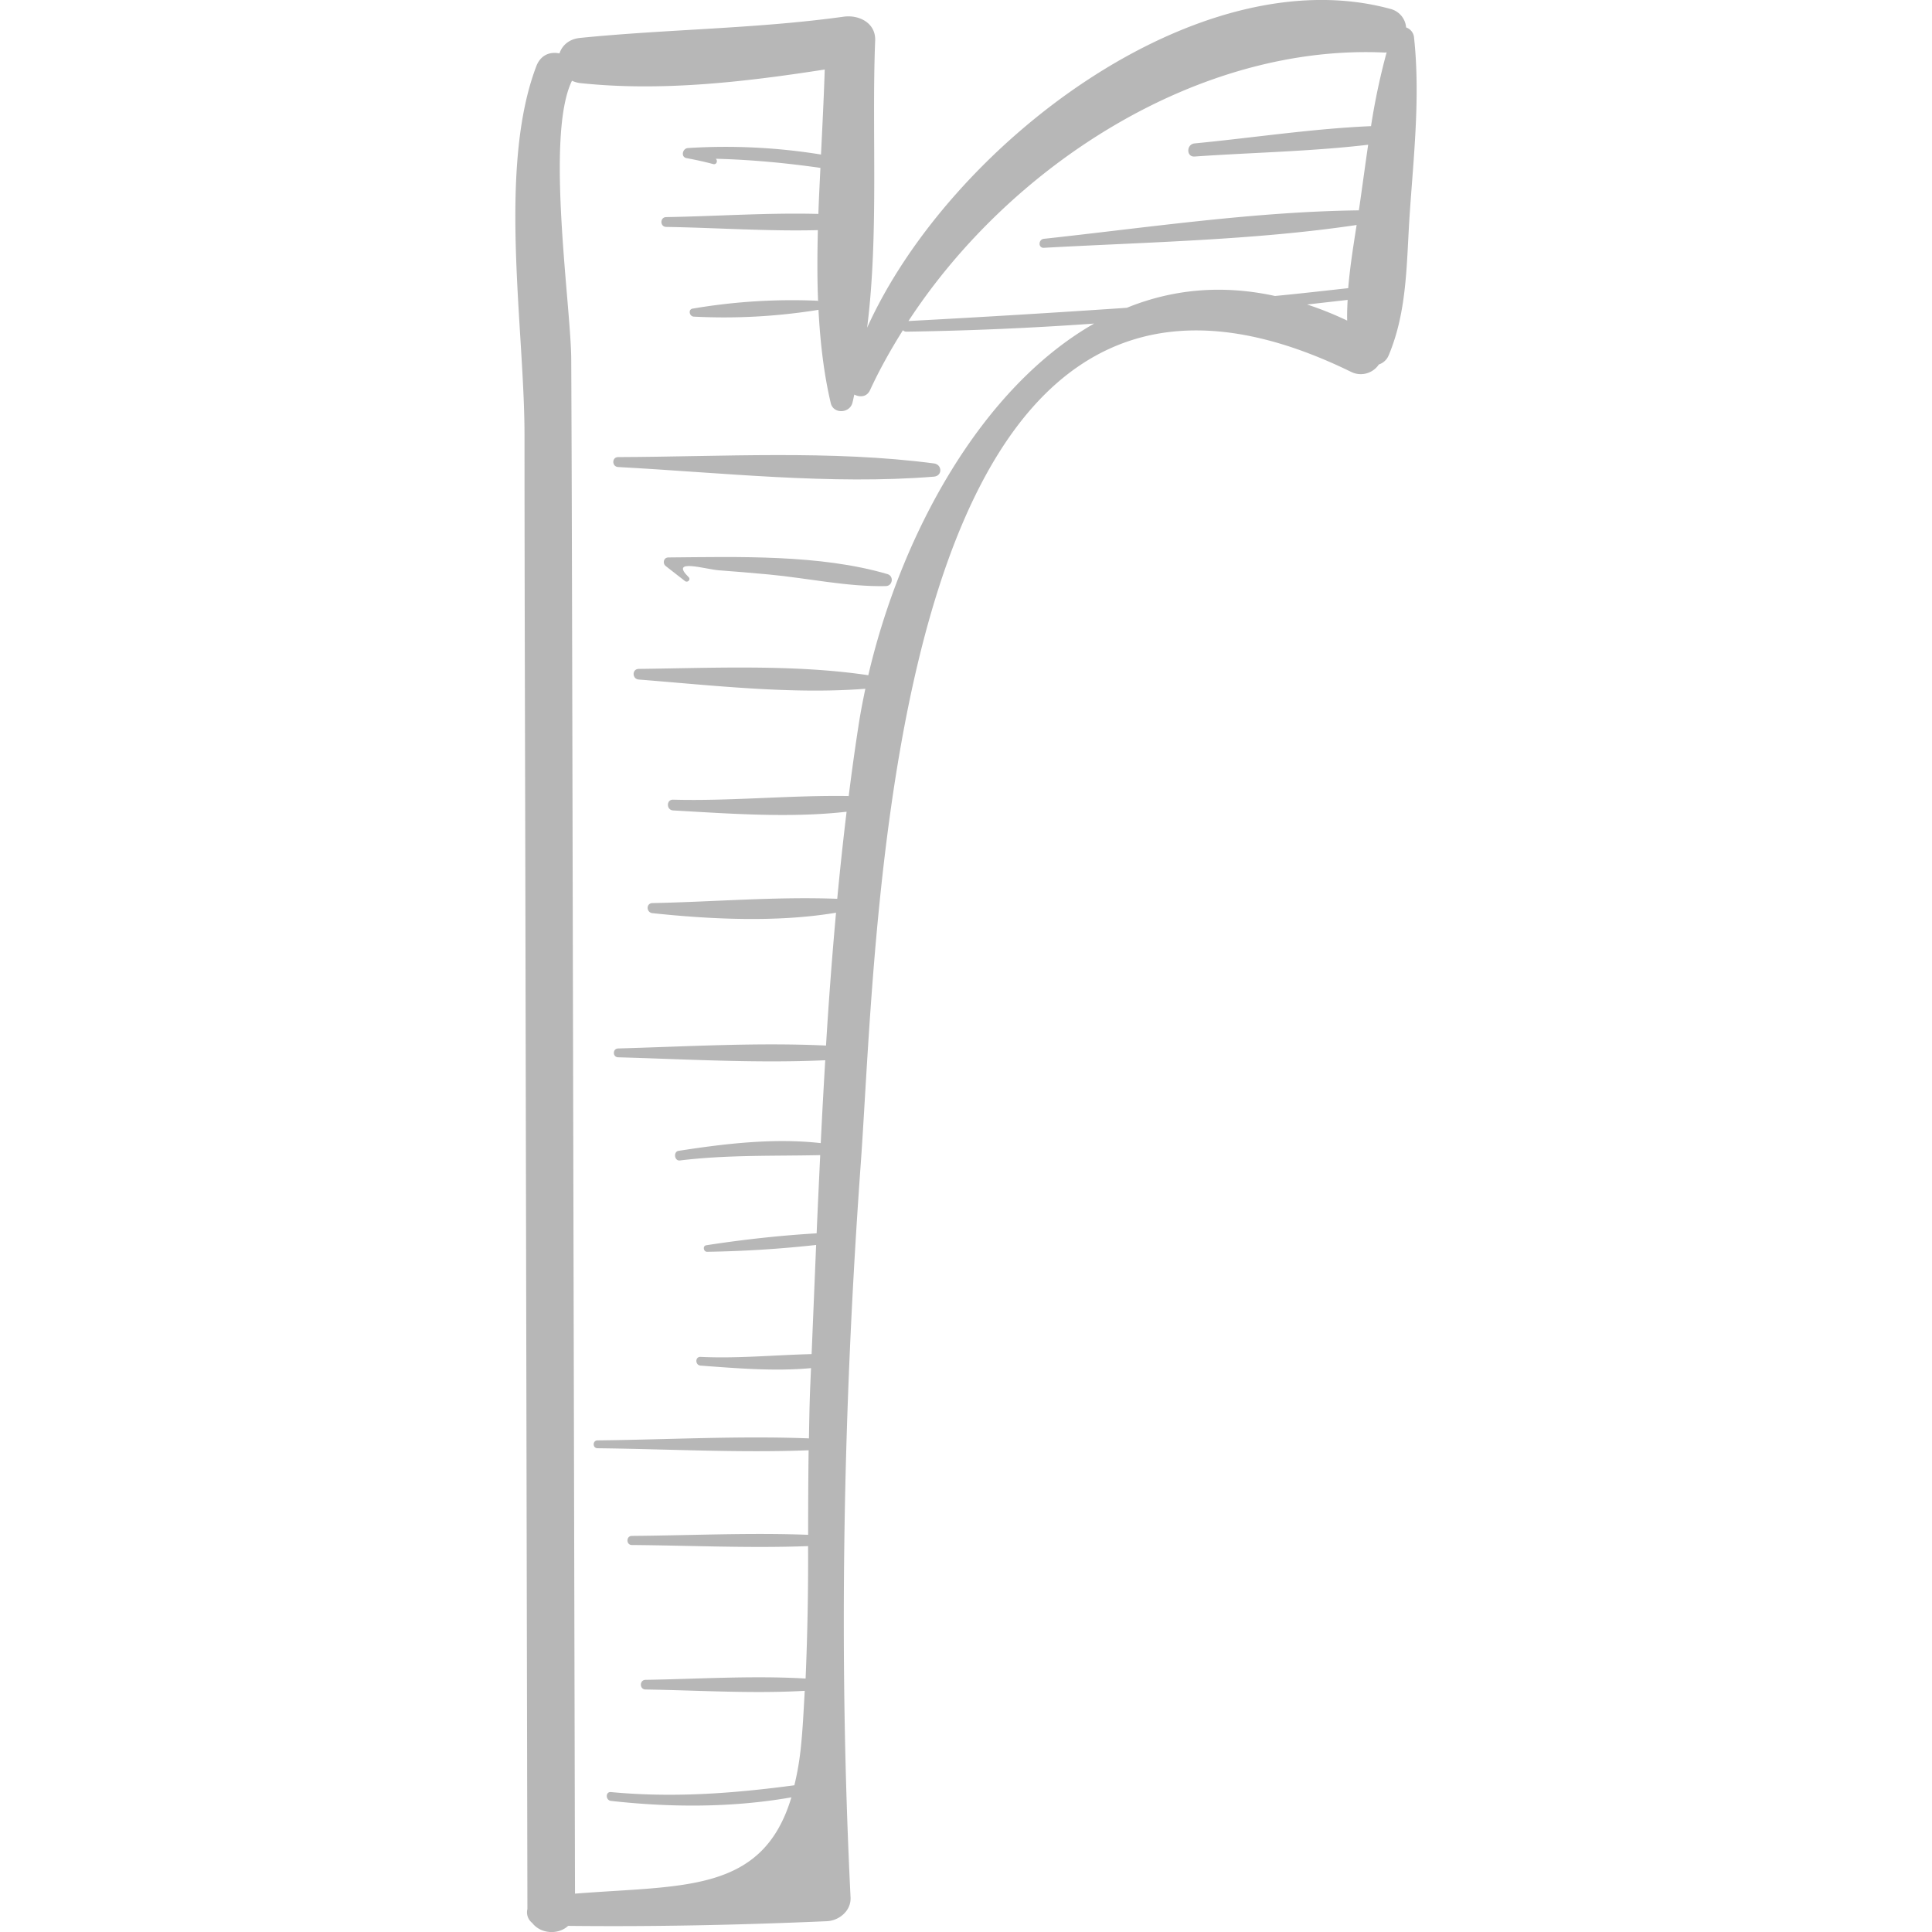 <svg xmlns="http://www.w3.org/2000/svg" viewBox="0 0 49.211 49.211"><g fill="#b7b7b7"><path d="M36.017.949a.298.298 0 0 0-.201-.25.53.53 0 0 0-.389-.469c-4.912-1.347-11.231 3.449-13.34 8.117.303-2.39.113-5.022.205-7.312.018-.455-.417-.663-.801-.61-2.235.31-4.479.316-6.717.541-.286.029-.458.196-.523.394l-.013-.002c-.268-.049-.48.073-.577.328-.989 2.601-.302 6.666-.301 9.39.001 4.173.016 8.346.024 12.518l.05 25.031a.344.344 0 0 0 .122.355c.213.28.663.309.915.075 2.2.024 4.39-.023 6.59-.119.314-.014.621-.266.604-.605-.309-6.245-.189-12.457.26-18.692.455-6.317.642-25.95 12.481-20.171a.554.554 0 0 0 .715-.184.408.408 0 0 0 .248-.227c.481-1.139.455-2.36.537-3.586.102-1.502.274-3.021.111-4.522zm-13.9 16.25c-1.884-.281-3.951-.184-5.847-.161-.176.002-.172.257 0 .271 1.867.147 3.898.382 5.772.235-.059.281-.114.56-.158.835a59.265 59.265 0 0 0-.266 1.897c-1.483-.024-2.988.133-4.473.093-.177-.005-.175.264 0 .274 1.424.08 2.971.198 4.419.033a85.395 85.395 0 0 0-.238 2.218c-1.549-.06-3.156.078-4.706.109-.169.003-.161.24 0 .257 1.488.157 3.176.239 4.675-.012a115.087 115.087 0 0 0-.255 3.384c-1.753-.082-3.547.025-5.295.074-.145.004-.145.221 0 .225 1.741.049 3.528.155 5.275.075-.041.704-.081 1.408-.114 2.111-1.195-.134-2.44.013-3.622.197-.138.021-.107.262.033.245 1.198-.146 2.375-.11 3.575-.136-.031.664-.063 1.329-.091 1.992-.939.055-1.888.161-2.813.304-.095.015-.071.167.022.166a29.379 29.379 0 0 0 2.778-.174l-.115 2.78c-.94.023-1.884.116-2.829.071-.143-.007-.141.211 0 .222.895.066 1.882.151 2.814.064l-.017.396c-.021.46-.028.927-.036 1.394-1.788-.069-3.602.032-5.386.051-.129.001-.129.199 0 .2 1.781.02 3.592.12 5.378.052-.01.714-.012 1.432-.013 2.153-1.492-.056-3 .016-4.49.028-.149.001-.149.231 0 .232 1.49.012 2.998.084 4.489.028a71.225 71.225 0 0 1-.063 3.373c-1.347-.079-2.739.012-4.077.033-.158.002-.159.244 0 .246 1.33.021 2.714.11 4.055.034-.029.51-.052 1.023-.108 1.524a7.212 7.212 0 0 1-.156.882c-1.56.208-3.079.323-4.671.173-.145-.014-.142.209 0 .225 1.52.169 3.082.175 4.595-.091-.733 2.443-2.746 2.234-5.512 2.453l-.052-22.714c-.009-3.852-.016-7.704-.027-11.556-.004-1.605-.009-3.21-.017-4.815-.007-1.371-.664-5.696.019-7.092.062.027.127.05.205.059 2.061.22 4.178-.026 6.233-.345-.022.703-.059 1.43-.095 2.165a15.225 15.225 0 0 0-3.391-.165c-.137.009-.187.229-.034.257.23.042.452.091.678.151.088.023.124-.084.068-.135.896.023 1.778.106 2.664.232-.018.391-.039.781-.052 1.173-1.289-.034-2.601.06-3.877.081-.161.003-.161.247 0 .25 1.272.021 2.58.114 3.864.082-.014.607-.019 1.213.006 1.808-.008-.002-.012-.009-.021-.01a15.074 15.074 0 0 0-3.175.201c-.12.021-.083.197.028.204a15.094 15.094 0 0 0 3.178-.173c.044.819.134 1.62.313 2.377.067.28.473.262.549 0 .021-.071.032-.147.051-.219.14.074.318.065.4-.112.24-.521.525-1.029.838-1.527.021.022.05.038.091.037a85.011 85.011 0 0 0 4.779-.206c-2.906 1.66-4.927 5.416-5.752 8.957zm12.198-9.033a8.67 8.67 0 0 0-1.021-.41l1.032-.117c-.008.175-.017.351-.011.527zm.307-2.871l-.01.063c-2.66.032-5.394.44-8.023.725-.143.016-.149.237 0 .229 2.617-.145 5.355-.193 7.966-.581-.083.535-.17 1.071-.214 1.609-.621.068-1.242.14-1.865.199-1.367-.298-2.63-.165-3.774.301a374.37 374.37 0 0 1-5.562.337c2.613-3.997 7.407-7.062 12.136-6.838.017.001.028-.006.044-.007a17.127 17.127 0 0 0-.398 1.881c-1.497.065-3.012.297-4.494.44-.211.02-.216.349 0 .334 1.457-.102 2.96-.128 4.421-.3-.078.537-.15 1.074-.227 1.608z"/><path d="M22.604 14.623c-1.717-.504-3.804-.439-5.58-.424-.126.001-.155.158-.061.224l.481.375c.066.057.161-.035.097-.097-.503-.491.43-.2.765-.175.427.032.854.067 1.28.107.988.093 1.986.316 2.976.296.176-.002.213-.256.042-.306zM23.789 11.804c-2.611-.343-5.41-.17-8.045-.161-.164 0-.162.244 0 .253 2.63.141 5.42.458 8.045.245.221-.018.213-.309 0-.337z"/></g></svg>